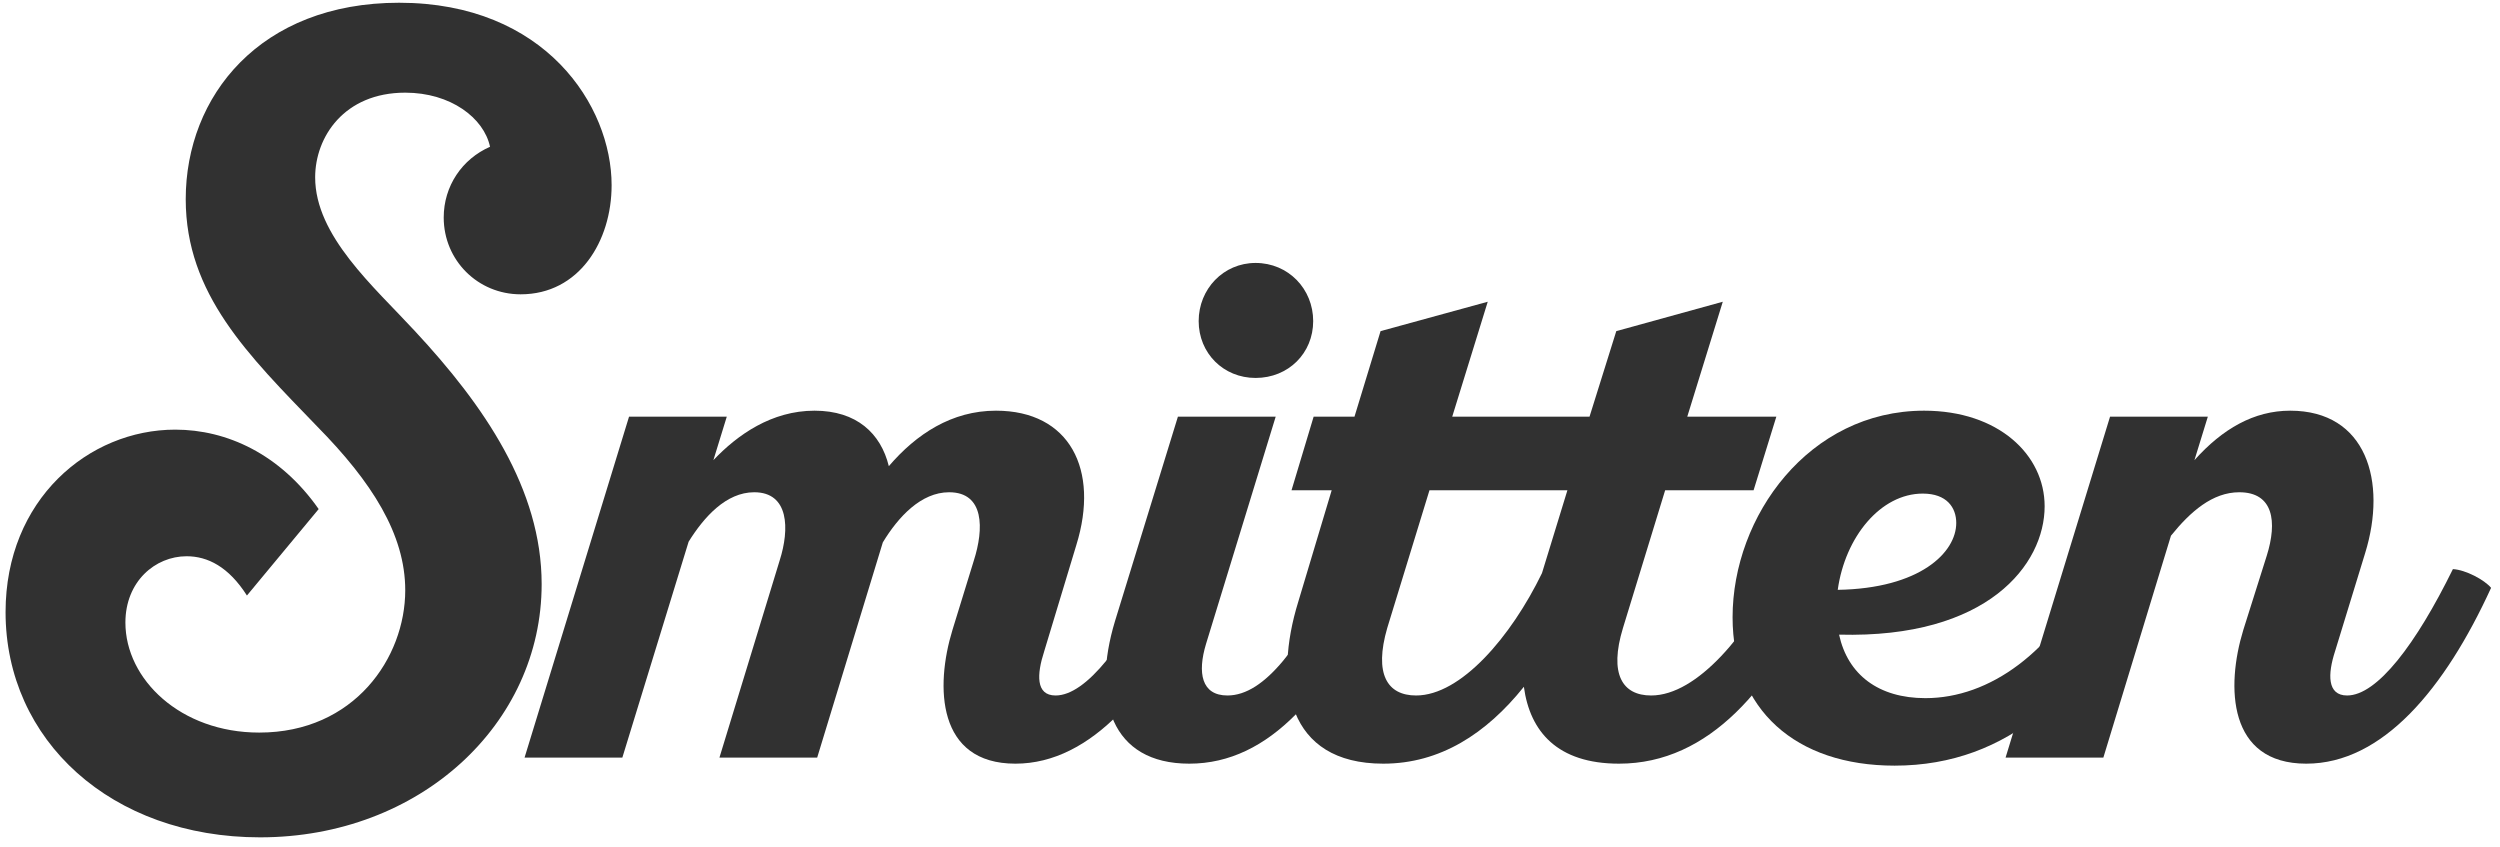 <?xml version="1.0" encoding="UTF-8"?>
<svg width="62px" height="21px" viewBox="0 0 62 21" version="1.1" xmlns="http://www.w3.org/2000/svg" xmlns:xlink="http://www.w3.org/1999/xlink">
    <!-- Generator: Sketch 42 (36781) - http://www.bohemiancoding.com/sketch -->
    <title>logo</title>
    <desc>Created with Sketch.</desc>
    <defs></defs>
    <g id="Design-Components" stroke="none" stroke-width="1" fill="none" fill-rule="evenodd">
        <g id="Landing_Page" transform="translate(-125, -15)" fill="#313131">
            <g id="logo" transform="translate(125, 15)">
                <path d="M11.004,5.394 C11.004,6.455 11.85,7.299 12.912,7.299 C14.365,7.299 15.168,5.979 15.168,4.593 C15.168,2.623 13.52,0.068 9.898,0.068 C6.449,0.068 4.606,2.385 4.606,4.939 C4.606,7.299 6.168,8.815 7.859,10.569 C9.225,11.954 10.05,13.253 10.05,14.639 C10.05,16.306 8.792,18.168 6.428,18.168 C4.476,18.168 3.11,16.847 3.11,15.44 C3.11,14.422 3.847,13.795 4.628,13.795 C5.148,13.795 5.669,14.054 6.124,14.769 L7.903,12.625 C6.948,11.261 5.625,10.655 4.346,10.655 C2.199,10.655 0.138,12.387 0.138,15.18 C0.138,18.363 2.763,20.766 6.449,20.766 C10.418,20.766 13.433,17.952 13.433,14.487 C13.433,12.128 12.001,10.049 10.288,8.209 C9.269,7.105 7.816,5.849 7.816,4.398 C7.816,3.402 8.531,2.298 10.05,2.298 C11.177,2.298 12.001,2.926 12.153,3.64 C11.459,3.944 11.004,4.615 11.004,5.394 L11.004,5.394 Z" id="Path"></path>
                <path d="M13.009,18.789 L15.434,18.789 L17.078,13.434 C17.46,12.821 18.008,12.208 18.705,12.208 C19.569,12.208 19.585,13.119 19.336,13.899 L17.842,18.789 L20.266,18.789 L21.894,13.451 C22.276,12.821 22.84,12.208 23.538,12.208 C24.418,12.208 24.401,13.119 24.152,13.899 L23.621,15.623 C23.189,17.032 23.239,18.939 25.182,18.939 C27.075,18.939 28.62,17.082 29.766,14.578 C29.599,14.379 29.134,14.131 28.819,14.114 C27.906,15.971 26.942,17.248 26.178,17.248 C25.68,17.248 25.713,16.717 25.896,16.153 L26.693,13.517 C27.274,11.644 26.527,10.185 24.7,10.185 C23.604,10.185 22.724,10.765 22.043,11.561 C21.844,10.749 21.246,10.185 20.2,10.185 C19.137,10.185 18.29,10.782 17.692,11.412 L18.024,10.334 L15.6,10.334 L13.009,18.789 Z" id="Path"></path>
                <path d="M29.212,10.334 L27.651,15.407 C27.07,17.331 27.551,18.939 29.494,18.939 C31.504,18.939 32.965,17.148 34.144,14.578 C33.978,14.379 33.513,14.131 33.198,14.114 C32.268,16.004 31.371,17.248 30.441,17.248 C29.793,17.248 29.694,16.684 29.909,15.971 L31.637,10.334 L29.212,10.334 Z" id="Path"></path>
                <path d="M29.727,7.963 C29.727,8.759 30.341,9.373 31.138,9.373 C31.952,9.373 32.567,8.759 32.567,7.963 C32.567,7.168 31.952,6.521 31.138,6.521 C30.341,6.521 29.727,7.168 29.727,7.963 L29.727,7.963 Z" id="Path"></path>
                <path d="M32.03,12.158 L32.578,10.334 L33.591,10.334 L34.238,8.212 L36.896,7.483 L36.015,10.334 L39.42,10.334 L40.084,8.212 L42.725,7.483 L41.844,10.334 L44.053,10.334 L43.489,12.158 L41.296,12.158 L40.25,15.573 C39.901,16.717 40.234,17.248 40.948,17.248 C42.094,17.248 43.356,15.706 44.136,14.114 C44.452,14.131 44.917,14.379 45.083,14.578 C43.97,17.016 42.409,18.939 40.151,18.939 C38.623,18.939 37.942,18.143 37.792,17.032 C36.862,18.193 35.716,18.939 34.305,18.939 C31.913,18.939 31.581,16.916 32.196,14.927 L33.026,12.158 L32.03,12.158 Z M35.119,17.248 C36.231,17.248 37.477,15.789 38.241,14.214 L38.872,12.158 L35.451,12.158 L34.404,15.573 C34.072,16.717 34.404,17.248 35.119,17.248 Z" id="Combined-Shape"></path>
                <path d="M51.936,14.114 C52.252,14.131 52.717,14.379 52.883,14.578 C51.737,17.082 49.844,18.988 46.987,18.988 C44.529,18.988 42.968,17.596 42.968,15.308 C42.968,12.804 44.861,10.185 47.718,10.185 C49.561,10.185 50.707,11.279 50.707,12.556 C50.707,13.998 49.296,15.838 45.609,15.739 C45.825,16.734 46.589,17.314 47.751,17.314 C49.345,17.314 50.923,16.17 51.936,14.114 Z M47.685,12.241 C46.638,12.241 45.758,13.318 45.576,14.628 C47.618,14.595 48.515,13.7 48.515,12.97 C48.515,12.589 48.282,12.241 47.685,12.241 Z" id="Combined-Shape"></path>
                <path d="M49.738,18.789 L52.163,18.789 L53.84,13.285 C54.322,12.688 54.87,12.208 55.534,12.208 C56.381,12.208 56.481,12.937 56.215,13.783 L55.634,15.623 C55.202,17.032 55.252,18.939 57.195,18.939 C59.088,18.939 60.633,17.082 61.779,14.578 C61.612,14.379 61.147,14.131 60.832,14.114 C59.919,15.971 58.955,17.248 58.208,17.248 C57.71,17.248 57.726,16.717 57.909,16.153 L58.656,13.716 C59.204,11.942 58.69,10.185 56.796,10.185 C55.9,10.185 55.119,10.633 54.422,11.412 L54.754,10.334 L52.329,10.334 L49.738,18.789 Z" id="Path"></path>
            </g>
        </g>
    </g>
</svg>